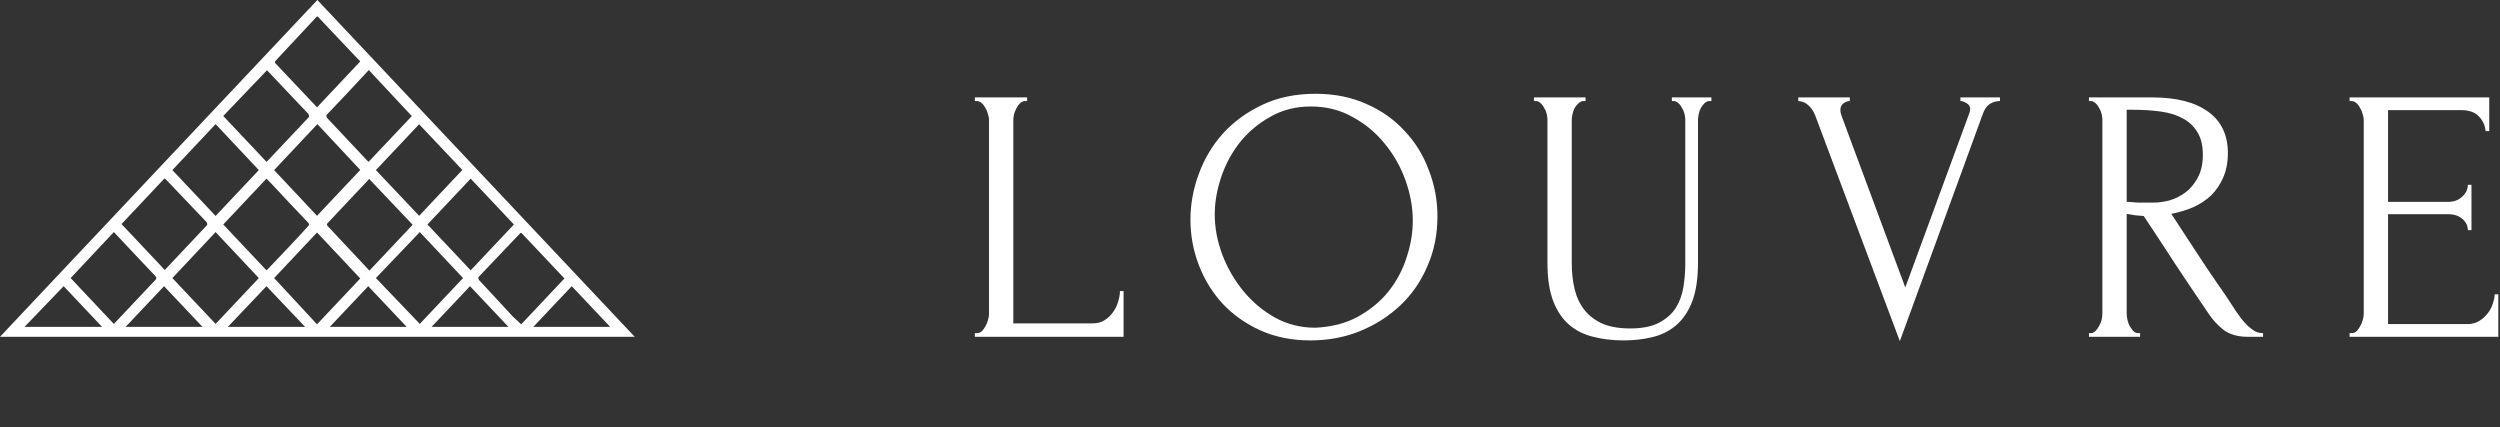 <svg width="193" height="33" viewBox="0 0 193 33" fill="none" xmlns="http://www.w3.org/2000/svg">
<rect x="0" y="0" width="193" height="33" fill="#333333" stroke="none"/>
<g clip-path="url(#clip0_1_1526)">
<path d="M49 26H0L24.5 0L49 26ZM13.307 13.131L16.644 16.67L19.981 13.131L16.644 9.581L13.307 13.131ZM16.644 25.005L19.981 21.466L16.644 17.916L13.307 21.466L16.644 25.005ZM32.408 25.005L35.745 21.466L32.408 17.916L29.019 21.466L32.408 25.005ZM28.467 5.403C28.447 5.438 28.421 5.469 28.389 5.497C27.351 6.618 26.3 7.738 25.236 8.848C25.144 8.942 25.236 9.005 25.236 9.089L28.31 12.356L28.454 12.492L31.791 8.963L28.467 5.403ZM8.788 25.005L8.92 24.869L11.994 21.613C12.043 21.572 12.07 21.517 12.07 21.461C12.07 21.404 12.043 21.35 11.994 21.309C11.061 20.346 10.155 19.361 9.235 18.387L8.788 17.916L5.452 21.466L8.788 25.005ZM17.235 8.953L20.572 12.492L20.677 12.398L23.817 9.068C23.922 8.953 23.817 8.89 23.817 8.806L20.743 5.56L20.611 5.424L17.235 8.953ZM17.235 17.33L20.572 20.869L20.743 20.702C21.741 19.654 22.753 18.607 23.764 17.487C23.793 17.466 23.815 17.441 23.831 17.413C23.846 17.385 23.854 17.355 23.854 17.325C23.854 17.294 23.846 17.264 23.831 17.236C23.815 17.208 23.793 17.183 23.764 17.162C22.819 16.168 21.873 15.173 20.94 14.168L20.572 13.791L17.235 17.33ZM32.999 17.33L36.336 20.869L39.673 17.33L36.336 13.791L32.999 17.33ZM28.467 13.78V13.853L25.301 17.215C25.196 17.309 25.236 17.372 25.301 17.456L28.244 20.597C28.323 20.691 28.415 20.785 28.52 20.89L31.857 17.351L28.467 13.78ZM12.729 20.848C12.745 20.817 12.768 20.789 12.795 20.764L15.961 17.403C16.053 17.298 15.961 17.246 15.961 17.162L12.848 13.895C12.807 13.848 12.758 13.806 12.703 13.77L9.38 17.298L12.729 20.848ZM32.356 16.66L35.693 13.12L32.356 9.592L29.019 13.131L32.356 16.66ZM24.474 8.283L27.811 4.743L24.526 1.277H24.461L21.255 4.712C21.235 4.737 21.225 4.766 21.225 4.796C21.225 4.825 21.235 4.854 21.255 4.88L24.474 8.283ZM24.474 16.66L27.811 13.12L24.5 9.581L21.163 13.131L24.474 16.66ZM24.474 25.037L27.811 21.497L24.474 17.948L21.163 21.466L24.474 25.037ZM40.238 25.037L43.575 21.497L40.251 17.979H40.185L36.967 21.361C36.862 21.476 36.967 21.529 36.967 21.602L39.594 24.44L40.238 25.037ZM1.892 25.236H7.882L4.913 22.094L1.892 25.236ZM41.17 25.236H47.108L44.139 22.094L41.17 25.236ZM23.554 25.236L20.572 22.094L17.59 25.236H23.554ZM33.315 25.236H39.252L36.284 22.094L33.315 25.236ZM31.397 25.236L28.428 22.094L25.459 25.236H31.397ZM15.633 25.236L12.664 22.094L9.695 25.236H15.633Z" fill="white"/>
</g>
<path d="M75.26 25.72H75.4C75.549 25.72 75.68 25.673 75.792 25.58C75.904 25.468 75.997 25.337 76.072 25.188C76.165 25.039 76.231 24.88 76.268 24.712C76.324 24.544 76.352 24.385 76.352 24.236V9.256C76.352 9.125 76.324 8.976 76.268 8.808C76.231 8.64 76.165 8.481 76.072 8.332C75.997 8.183 75.904 8.061 75.792 7.968C75.68 7.856 75.549 7.8 75.4 7.8H75.26V7.52H79.292V7.8H79.152C79.003 7.8 78.872 7.856 78.76 7.968C78.648 8.061 78.555 8.183 78.48 8.332C78.405 8.481 78.34 8.64 78.284 8.808C78.247 8.976 78.228 9.125 78.228 9.256V24.964H84.36C84.715 24.964 85.023 24.88 85.284 24.712C85.545 24.544 85.76 24.339 85.928 24.096C86.115 23.835 86.245 23.564 86.32 23.284C86.413 22.985 86.46 22.715 86.46 22.472H86.74V26H75.26V25.72ZM101.563 7.24C103.019 7.24 104.326 7.501 105.483 8.024C106.641 8.528 107.621 9.219 108.423 10.096C109.245 10.955 109.87 11.963 110.299 13.12C110.747 14.259 110.971 15.453 110.971 16.704C110.971 18.104 110.71 19.392 110.187 20.568C109.683 21.744 108.983 22.752 108.087 23.592C107.191 24.432 106.146 25.095 104.951 25.58C103.775 26.047 102.515 26.28 101.171 26.28C99.734 26.28 98.436 26.019 97.279 25.496C96.141 24.973 95.17 24.283 94.367 23.424C93.583 22.565 92.977 21.576 92.547 20.456C92.118 19.336 91.903 18.169 91.903 16.956C91.903 15.761 92.118 14.585 92.547 13.428C92.977 12.252 93.602 11.207 94.423 10.292C95.263 9.377 96.281 8.64 97.475 8.08C98.67 7.52 100.033 7.24 101.563 7.24ZM101.535 25.3C102.786 25.244 103.878 24.964 104.811 24.46C105.763 23.937 106.557 23.284 107.191 22.5C107.826 21.697 108.293 20.82 108.591 19.868C108.909 18.916 109.067 17.973 109.067 17.04C109.067 16.013 108.881 14.977 108.507 13.932C108.134 12.887 107.602 11.944 106.911 11.104C106.221 10.245 105.39 9.555 104.419 9.032C103.467 8.491 102.394 8.22 101.199 8.22C100.042 8.22 99.006 8.481 98.091 9.004C97.177 9.508 96.392 10.161 95.739 10.964C95.105 11.767 94.619 12.663 94.283 13.652C93.947 14.641 93.779 15.612 93.779 16.564C93.779 17.591 93.975 18.627 94.367 19.672C94.759 20.699 95.3 21.632 95.991 22.472C96.682 23.312 97.494 23.993 98.427 24.516C99.379 25.039 100.415 25.3 101.535 25.3ZM118.428 7.52H122.404V7.8H122.264C122.115 7.8 121.984 7.856 121.872 7.968C121.76 8.061 121.657 8.183 121.564 8.332C121.489 8.481 121.433 8.64 121.396 8.808C121.359 8.976 121.34 9.125 121.34 9.256V20.316C121.34 21.044 121.415 21.716 121.564 22.332C121.713 22.948 121.965 23.48 122.32 23.928C122.675 24.376 123.141 24.731 123.72 24.992C124.299 25.235 125.008 25.356 125.848 25.356C126.781 25.356 127.528 25.207 128.088 24.908C128.648 24.609 129.077 24.227 129.376 23.76C129.675 23.275 129.871 22.733 129.964 22.136C130.057 21.539 130.104 20.951 130.104 20.372V9.256C130.104 9.125 130.085 8.976 130.048 8.808C130.011 8.64 129.945 8.481 129.852 8.332C129.777 8.183 129.684 8.061 129.572 7.968C129.46 7.856 129.339 7.8 129.208 7.8H129.068V7.52H132.12V7.8H131.98C131.831 7.8 131.7 7.856 131.588 7.968C131.495 8.061 131.401 8.183 131.308 8.332C131.233 8.481 131.177 8.64 131.14 8.808C131.103 8.976 131.084 9.125 131.084 9.256V20.288C131.084 21.501 130.935 22.5 130.636 23.284C130.337 24.049 129.927 24.656 129.404 25.104C128.881 25.552 128.265 25.86 127.556 26.028C126.865 26.196 126.128 26.28 125.344 26.28C124.504 26.28 123.72 26.187 122.992 26C122.283 25.832 121.667 25.524 121.144 25.076C120.621 24.628 120.211 24.021 119.912 23.256C119.613 22.472 119.464 21.492 119.464 20.316V9.256C119.464 9.125 119.445 8.976 119.408 8.808C119.371 8.64 119.305 8.481 119.212 8.332C119.137 8.183 119.044 8.061 118.932 7.968C118.82 7.856 118.699 7.8 118.568 7.8H118.428V7.52ZM142.076 8.5C142.076 8.612 142.104 8.752 142.16 8.92L147.088 22.192L152.016 8.78C152.034 8.743 152.053 8.687 152.072 8.612C152.09 8.537 152.1 8.481 152.1 8.444C152.1 8.22 152.006 8.061 151.82 7.968C151.652 7.856 151.493 7.8 151.344 7.8V7.52H154.396V7.8C154.116 7.8 153.854 7.875 153.612 8.024C153.388 8.173 153.21 8.425 153.08 8.78L146.668 26.336L140.116 8.864C140.004 8.584 139.836 8.341 139.612 8.136C139.406 7.931 139.145 7.819 138.828 7.8V7.52H142.804V7.8C142.636 7.8 142.468 7.865 142.3 7.996C142.15 8.108 142.076 8.276 142.076 8.5ZM165.076 25.72H165.216V26H161.268V25.72H161.408C161.538 25.72 161.66 25.664 161.772 25.552C161.884 25.44 161.977 25.309 162.052 25.16C162.145 25.011 162.21 24.852 162.248 24.684C162.285 24.497 162.304 24.329 162.304 24.18V9.256C162.304 9.125 162.285 8.976 162.248 8.808C162.21 8.64 162.145 8.481 162.052 8.332C161.977 8.183 161.884 8.061 161.772 7.968C161.66 7.856 161.538 7.8 161.408 7.8H161.268V7.52H166.14C168.006 7.52 169.444 7.884 170.452 8.612C171.478 9.34 171.992 10.413 171.992 11.832C171.992 12.541 171.87 13.167 171.628 13.708C171.404 14.231 171.096 14.688 170.704 15.08C170.312 15.453 169.845 15.761 169.304 16.004C168.781 16.228 168.221 16.396 167.624 16.508L169.64 19.588C170.125 20.335 170.62 21.072 171.124 21.8C171.628 22.509 172.122 23.247 172.608 24.012C172.738 24.199 172.878 24.395 173.028 24.6C173.196 24.805 173.364 24.992 173.532 25.16C173.718 25.328 173.905 25.468 174.092 25.58C174.297 25.673 174.502 25.72 174.708 25.72V26H173.504C172.757 26 172.141 25.823 171.656 25.468C171.189 25.095 170.797 24.665 170.48 24.18C169.64 22.948 168.8 21.697 167.96 20.428C167.138 19.159 166.317 17.908 165.496 16.676C165.29 16.657 165.066 16.639 164.824 16.62C164.6 16.583 164.385 16.545 164.18 16.508V24.18C164.18 24.329 164.198 24.497 164.236 24.684C164.273 24.852 164.329 25.011 164.404 25.16C164.497 25.309 164.59 25.44 164.684 25.552C164.796 25.664 164.926 25.72 165.076 25.72ZM164.18 8.472V15.584H164.32C164.469 15.603 164.702 15.621 165.02 15.64C165.356 15.64 165.766 15.64 166.252 15.64C166.644 15.64 167.054 15.584 167.484 15.472C167.932 15.341 168.342 15.136 168.716 14.856C169.108 14.557 169.425 14.175 169.668 13.708C169.929 13.241 170.06 12.653 170.06 11.944C170.06 11.235 169.92 10.656 169.64 10.208C169.378 9.76 169.005 9.405 168.52 9.144C168.053 8.883 167.484 8.705 166.812 8.612C166.14 8.519 165.402 8.472 164.6 8.472H164.18ZM181.389 25.72H181.529C181.678 25.72 181.809 25.673 181.921 25.58C182.033 25.468 182.126 25.337 182.201 25.188C182.294 25.039 182.36 24.88 182.397 24.712C182.453 24.544 182.481 24.385 182.481 24.236V9.256C182.481 9.125 182.453 8.976 182.397 8.808C182.36 8.64 182.294 8.481 182.201 8.332C182.126 8.183 182.033 8.061 181.921 7.968C181.809 7.856 181.678 7.8 181.529 7.8H181.389V7.52H192.169V10.124H191.889C191.852 9.695 191.684 9.321 191.385 9.004C191.086 8.668 190.62 8.5 189.985 8.5H184.357V15.584H189.005C189.434 15.584 189.789 15.453 190.069 15.192C190.368 14.931 190.517 14.623 190.517 14.268H190.797V17.768H190.517C190.517 17.432 190.377 17.143 190.097 16.9C189.817 16.657 189.453 16.536 189.005 16.536H184.357V25.02H190.489C190.844 25.02 191.152 24.936 191.413 24.768C191.674 24.6 191.889 24.404 192.057 24.18C192.244 23.937 192.374 23.685 192.449 23.424C192.542 23.144 192.589 22.911 192.589 22.724H192.869V26H181.389V25.72Z" fill="white"/>
<defs>
<clipPath id="clip0_1_1526">
<rect width="49" height="26" fill="white"/>
</clipPath>
</defs>
</svg>
